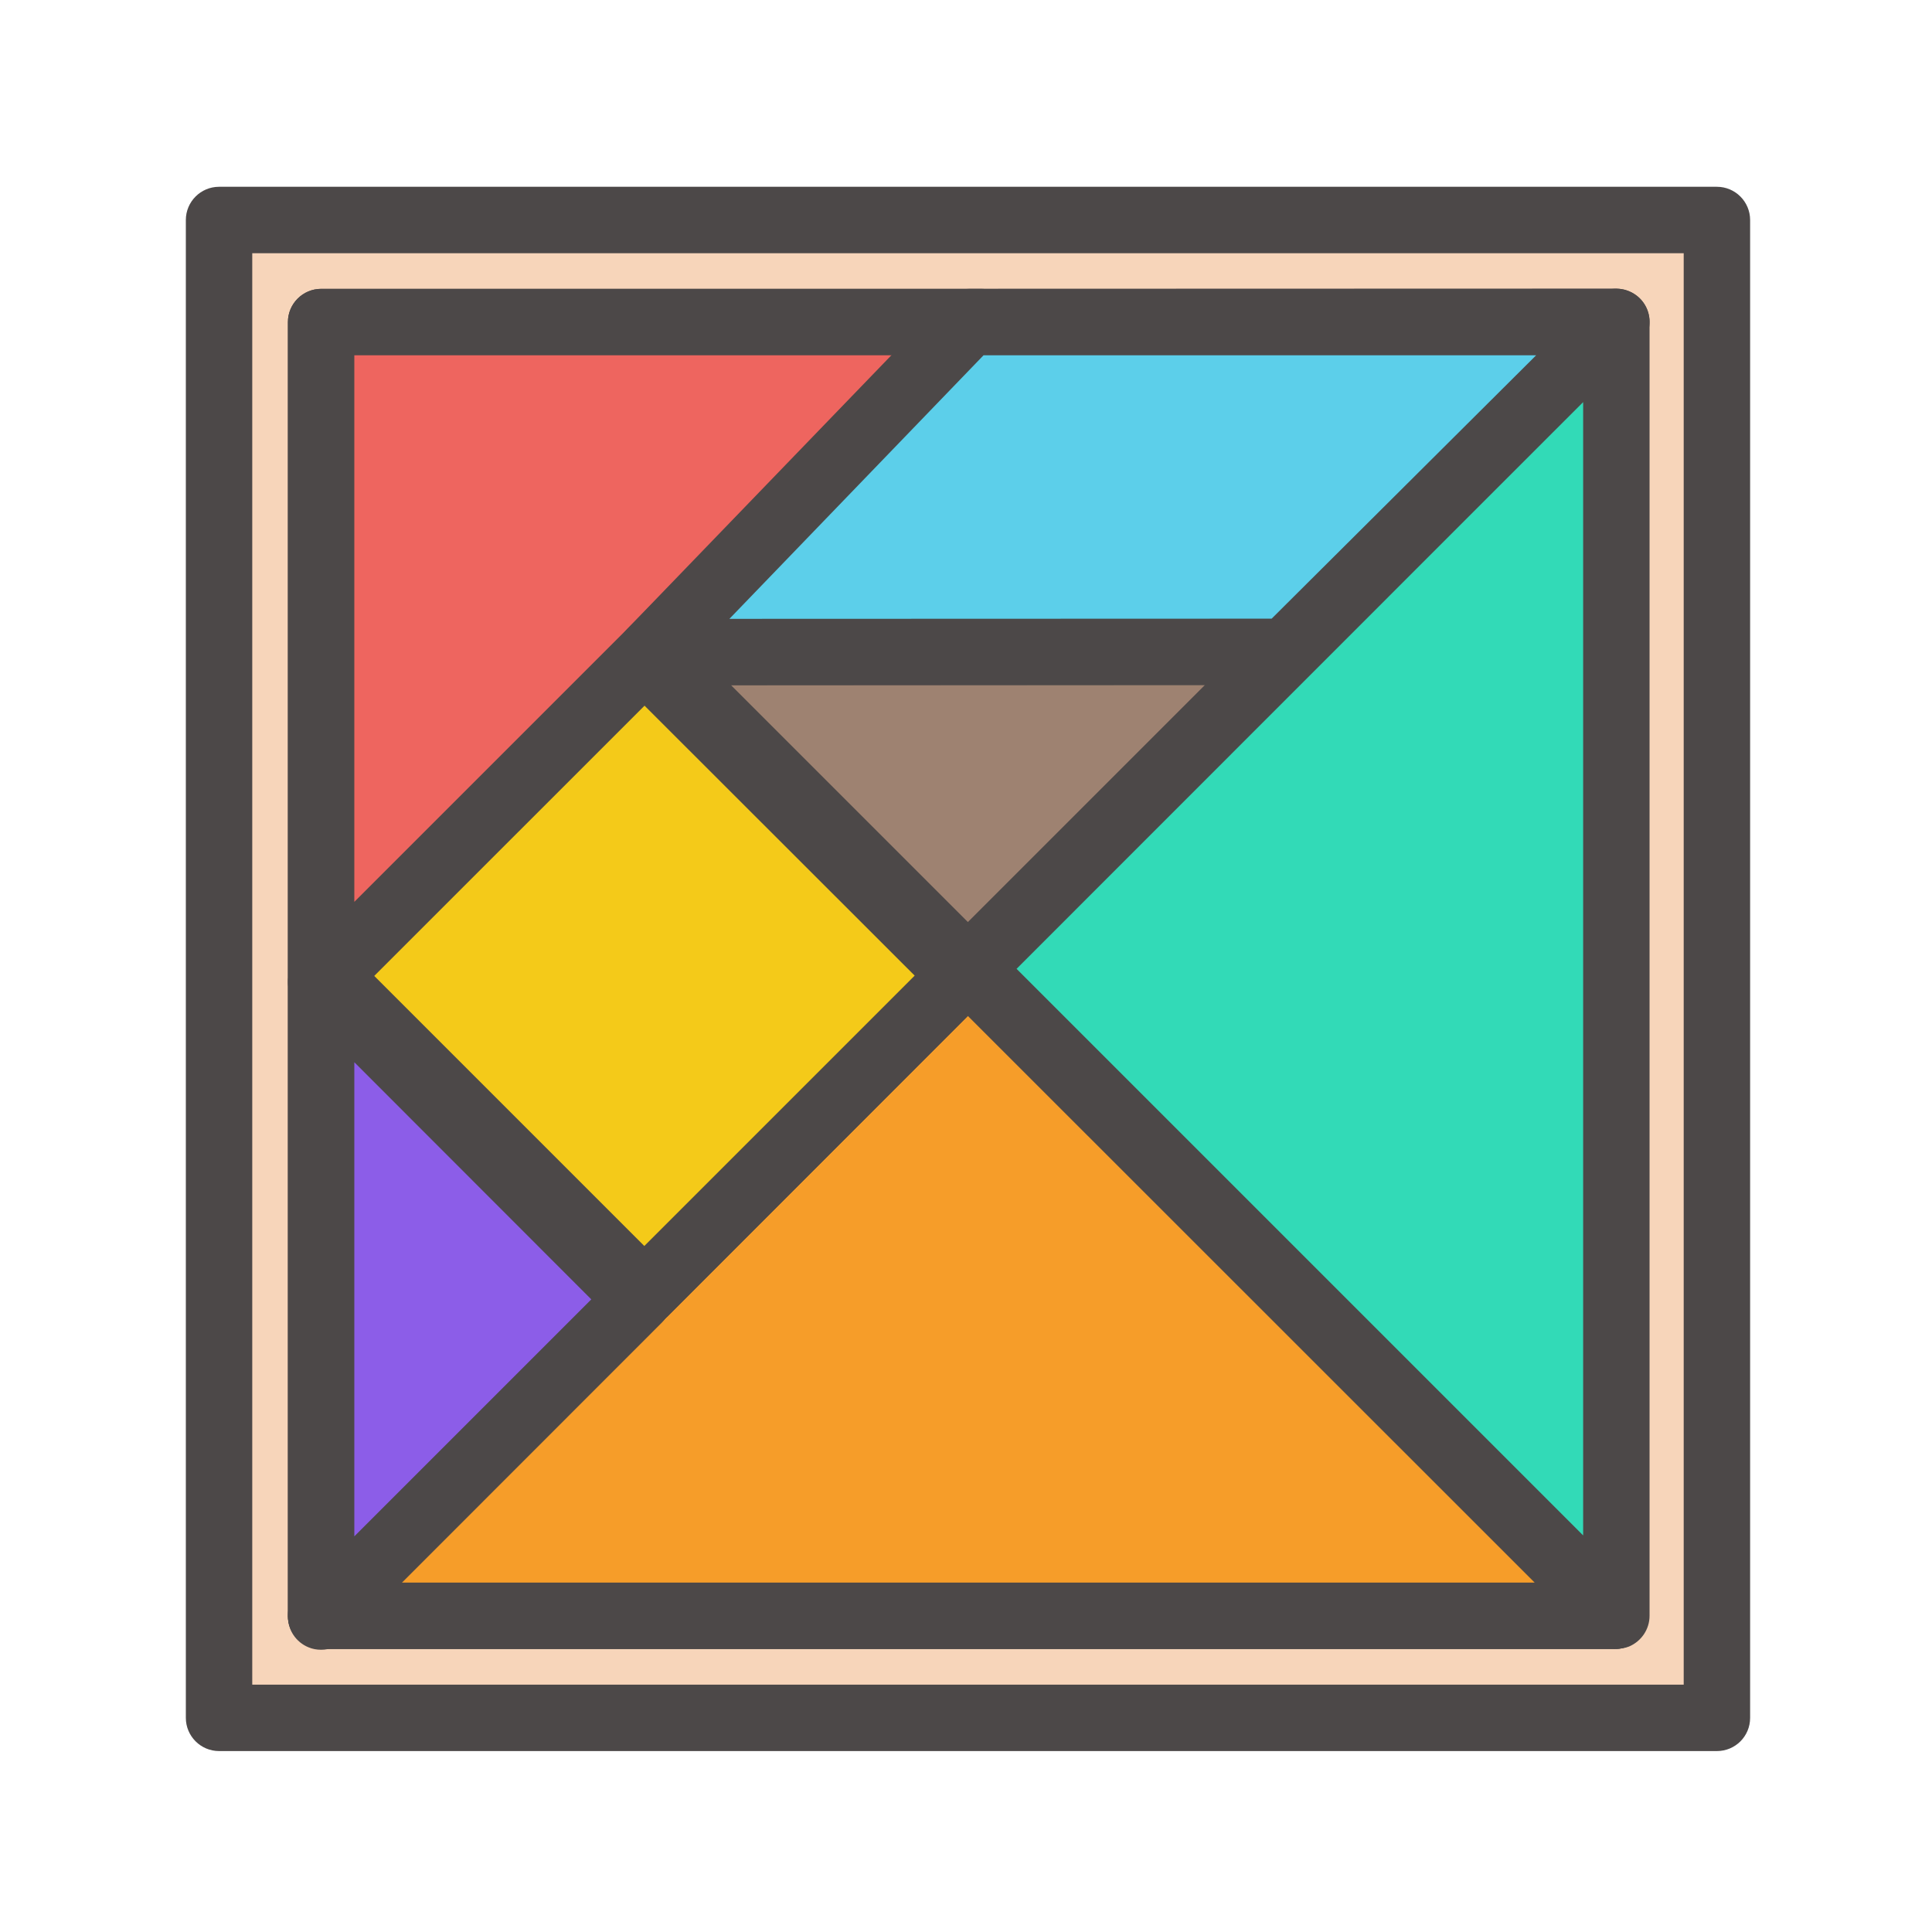 <?xml version="1.0" standalone="no"?><!DOCTYPE svg PUBLIC "-//W3C//DTD SVG 1.1//EN" "http://www.w3.org/Graphics/SVG/1.1/DTD/svg11.dtd"><svg t="1535393551207" class="icon" style="" viewBox="0 0 1024 1024" version="1.1" xmlns="http://www.w3.org/2000/svg" p-id="1618" xmlns:xlink="http://www.w3.org/1999/xlink" width="200" height="200"><defs><style type="text/css"></style></defs><path d="M116.1 116.6v793.9H910V116.6H116.1z m739.8 739.8H170.2V170.7h685.7v685.7z" fill="#F7D5BA" p-id="1619"></path><path d="M910 928.1H116.1c-9.7 0-17.6-7.9-17.6-17.6V116.6c0-9.7 7.9-17.6 17.6-17.6H910c9.7 0 17.6 7.9 17.6 17.6v793.9c0 9.8-7.9 17.6-17.6 17.6z m-776.3-35.2h758.7V134.2H133.7v758.7zM855.9 874H170.2c-9.7 0-17.6-7.9-17.6-17.6V170.7c0-9.7 7.9-17.6 17.6-17.6h685.7c9.7 0 17.6 7.9 17.6 17.6v685.7c0 9.7-7.9 17.6-17.6 17.6z m-668.1-35.2h650.5V188.3H187.8v650.5z" fill="#4C4848" p-id="1620"></path><path d="M513 513.6l342.9 342.8H170.2z" fill="#F69D29" p-id="1621"></path><path d="M855.9 874H170.2c-7.1 0-13.5-4.3-16.3-10.9-2.7-6.6-1.2-14.1 3.8-19.2l342.8-342.8c6.9-6.9 18-6.9 24.9 0L868.3 844c5 5 6.5 12.6 3.8 19.2-2.7 6.5-9.1 10.8-16.2 10.8z m-643.2-35.2h600.7L513 538.5 212.7 838.8z" fill="#4C4848" p-id="1622"></path><path d="M513.9 513.5l342.8-342.9v685.7z" fill="#32DAB7" p-id="1623"></path><path d="M856.7 873.9c-4.6 0-9.1-1.8-12.4-5.2L501.4 525.9c-6.9-6.9-6.9-18 0-24.9l342.8-342.8c5-5 12.6-6.6 19.2-3.8 6.6 2.7 10.9 9.1 10.9 16.3v685.7c0 7.1-4.3 13.5-10.9 16.3-2.1 0.8-4.4 1.2-6.7 1.2zM538.8 513.5l300.3 300.3V213.1L538.8 513.5z" fill="#4C4848" p-id="1624"></path><path d="M341.38 348.911L509.53 517.06 341.38 685.208 173.233 517.06z" fill="#F4CA19" p-id="1625"></path><path d="M341.4 702.8c-4.5 0-9-1.7-12.4-5.2L160.8 529.5c-3.3-3.3-5.2-7.8-5.2-12.4 0-4.7 1.9-9.1 5.2-12.4L329 336.5c6.9-6.9 18-6.9 24.9 0L522 504.6c3.3 3.3 5.2 7.8 5.2 12.4 0 4.7-1.9 9.1-5.2 12.4L353.9 697.7c-3.5 3.4-8 5.1-12.5 5.1zM198.2 517.1l143.3 143.3 143.3-143.3-143.4-143.3-143.2 143.3z" fill="#4C4848" p-id="1626"></path><path d="M344.9 345.5L513 513.6l168.2-168.1z" fill="#9E8271" p-id="1627"></path><path d="M513 531.2c-4.5 0-9-1.7-12.4-5.2L332.4 357.9c-5-5-6.5-12.6-3.8-19.2s9.1-10.9 16.3-10.9h336.3c7.1 0 13.5 4.3 16.3 10.9 2.7 6.6 1.2 14.1-3.8 19.2L525.5 526c-3.5 3.5-8 5.2-12.5 5.2zM387.4 363.1L513 488.7l125.6-125.6H387.4z" fill="#4C4848" p-id="1628"></path><path d="M170.2 856.8l168.1-168.1-168.1-168.2z" fill="#8C5DE8" p-id="1629"></path><path d="M170.2 874.4c-2.3 0-4.6-0.4-6.7-1.3-6.6-2.7-10.9-9.1-10.9-16.3V520.5c0-7.1 4.3-13.5 10.9-16.3 6.6-2.8 14.1-1.2 19.2 3.8l168.1 168.1c6.9 6.9 6.9 18 0 24.9L182.6 869.3c-3.3 3.3-7.8 5.1-12.4 5.1zM187.8 563v251.3l125.6-125.6L187.8 563z" fill="#4C4848" p-id="1630"></path><path d="M520 170.7H170.2v349.8z" fill="#EE655F" p-id="1631"></path><path d="M170.2 538.1c-2.3 0-4.6-0.4-6.7-1.3-6.6-2.7-10.9-9.1-10.9-16.3V170.7c0-9.7 7.9-17.6 17.6-17.6H520c7.1 0 13.5 4.3 16.3 10.9 2.7 6.6 1.2 14.1-3.8 19.2L182.6 533c-3.3 3.3-7.8 5.1-12.4 5.1z m17.6-349.8V478l289.7-289.7H187.8z" fill="#4C4848" p-id="1632"></path><path d="M513.9 170.7L345.1 345.6l336.1-0.1 175.5-174.9z" fill="#5CCFEA" p-id="1633"></path><path d="M345.1 363.2c-7.1 0-13.4-4.2-16.2-10.7-2.8-6.5-1.4-14 3.5-19.1l168.8-174.9c3.3-3.4 7.9-5.4 12.7-5.4l342.8-0.1c7.1 0 13.6 4.3 16.3 10.9 2.7 6.6 1.2 14.2-3.9 19.2L693.6 357.9c-3.3 3.3-7.8 5.1-12.4 5.1l-336.1 0.2z m176.2-174.9L386.6 328l287.4-0.1 140.2-139.6H521.3z" fill="#4C4848" p-id="1634"></path></svg>